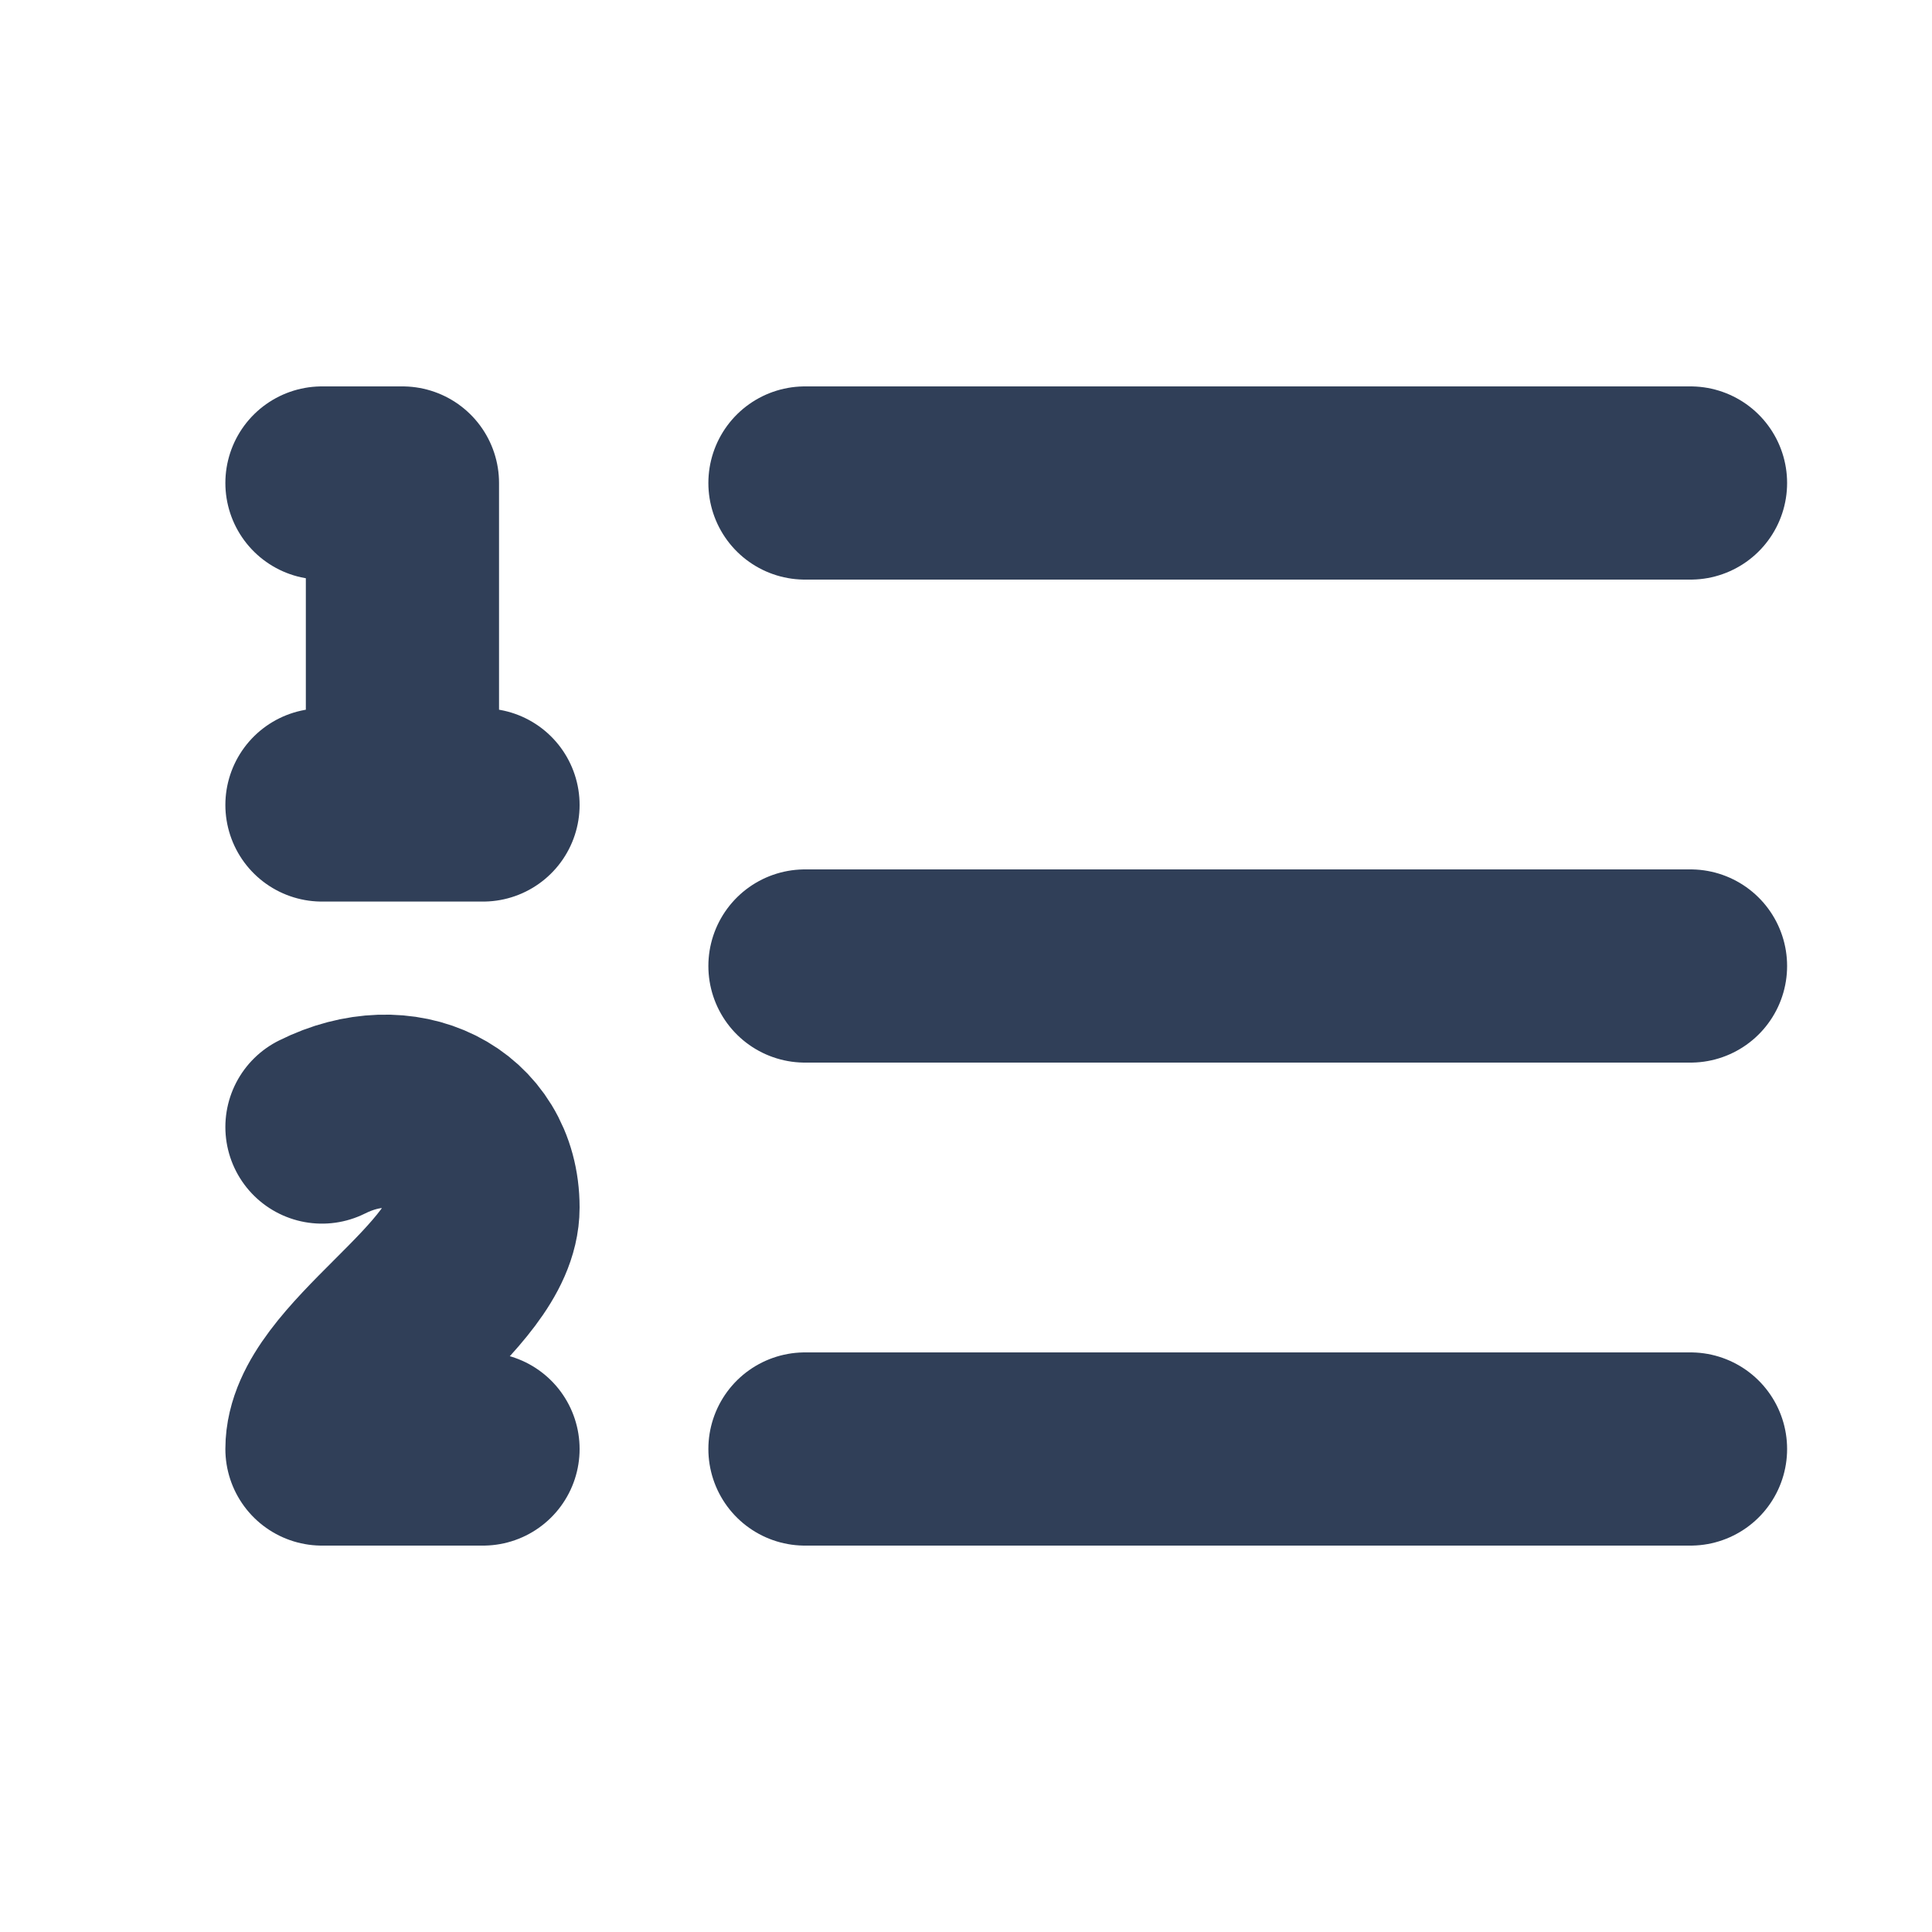<svg width="20" height="20" viewBox="0 0 20 20" fill="none" xmlns="http://www.w3.org/2000/svg">
<path d="M8.333 5H17.5M8.333 10H17.5M8.333 15H17.5M3.333 5H4.166V8.333M3.333 8.333H5M5 15H3.333C3.333 14.167 5 13.333 5 12.5C5 11.667 4.166 11.25 3.333 11.667" stroke="#303F58" stroke-width="2" stroke-linecap="round" stroke-linejoin="round"/>
</svg>
